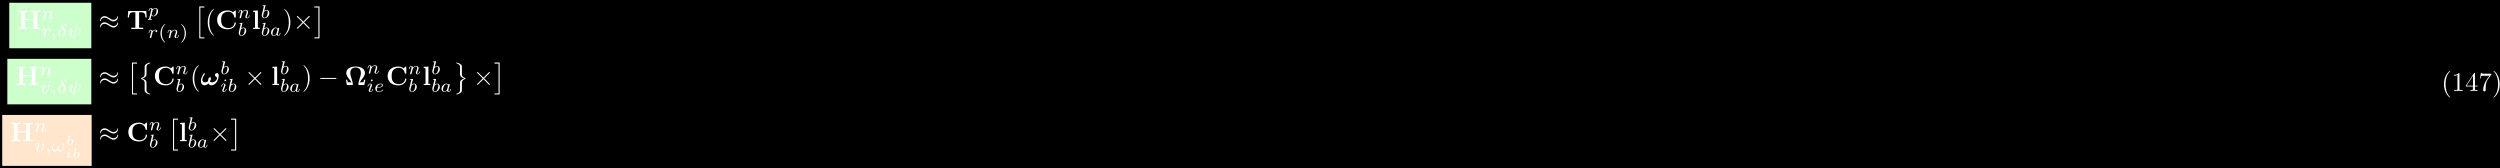 <?xml version="1.0" encoding="UTF-8"?>
<svg xmlns="http://www.w3.org/2000/svg" xmlns:xlink="http://www.w3.org/1999/xlink" width="936pt" height="63pt" viewBox="0 0 936 63" version="1.1">
<defs>
<g>
<symbol overflow="visible" id="glyph0-0">
<path style="stroke:none;" d=""/>
</symbol>
<symbol overflow="visible" id="glyph0-1">
<path style="stroke:none;" d="M 7.5 -6.375 L 8.578 -6.375 L 8.578 -6.844 C 8.188 -6.812 7.219 -6.812 6.781 -6.812 C 6.359 -6.812 5.391 -6.812 5 -6.844 L 5 -6.375 L 6.078 -6.375 L 6.078 -3.781 L 2.875 -3.781 L 2.875 -6.375 L 3.953 -6.375 L 3.953 -6.844 C 3.578 -6.812 2.609 -6.812 2.172 -6.812 C 1.75 -6.812 0.766 -6.812 0.391 -6.844 L 0.391 -6.375 L 1.469 -6.375 L 1.469 -0.469 L 0.391 -0.469 L 0.391 0 C 0.766 -0.031 1.75 -0.031 2.172 -0.031 C 2.609 -0.031 3.578 -0.031 3.953 0 L 3.953 -0.469 L 2.875 -0.469 L 2.875 -3.312 L 6.078 -3.312 L 6.078 -0.469 L 5 -0.469 L 5 0 C 5.391 -0.031 6.359 -0.031 6.781 -0.031 C 7.219 -0.031 8.188 -0.031 8.578 0 L 8.578 -0.469 L 7.5 -0.469 Z M 7.5 -6.375 "/>
</symbol>
<symbol overflow="visible" id="glyph0-2">
<path style="stroke:none;" d="M 7.344 -6.734 L 0.625 -6.734 L 0.422 -4.328 L 0.891 -4.328 C 0.984 -5.453 1.078 -6.266 2.516 -6.266 L 3.281 -6.266 L 3.281 -0.469 L 1.75 -0.469 L 1.75 0 C 2.297 -0.031 3.406 -0.031 3.984 -0.031 C 4.578 -0.031 5.688 -0.031 6.219 0 L 6.219 -0.469 L 4.688 -0.469 L 4.688 -6.266 L 5.453 -6.266 C 6.875 -6.266 6.984 -5.469 7.078 -4.328 L 7.547 -4.328 Z M 7.344 -6.734 "/>
</symbol>
<symbol overflow="visible" id="glyph0-3">
<path style="stroke:none;" d="M 7.641 -6.672 C 7.641 -6.859 7.641 -6.953 7.453 -6.953 C 7.359 -6.953 7.344 -6.922 7.266 -6.859 L 6.609 -6.266 C 5.984 -6.766 5.328 -6.953 4.641 -6.953 C 2.156 -6.953 0.641 -5.469 0.641 -3.422 C 0.641 -1.375 2.156 0.109 4.641 0.109 C 6.516 0.109 7.641 -1.109 7.641 -2.266 C 7.641 -2.469 7.562 -2.469 7.391 -2.469 C 7.266 -2.469 7.172 -2.469 7.172 -2.297 C 7.094 -0.969 5.891 -0.359 4.891 -0.359 C 4.109 -0.359 3.266 -0.594 2.75 -1.203 C 2.281 -1.781 2.156 -2.516 2.156 -3.422 C 2.156 -3.984 2.188 -5.047 2.828 -5.719 C 3.469 -6.375 4.344 -6.484 4.859 -6.484 C 5.938 -6.484 6.875 -5.719 7.094 -4.453 C 7.125 -4.266 7.141 -4.25 7.359 -4.25 C 7.625 -4.25 7.641 -4.266 7.641 -4.531 Z M 7.641 -6.672 "/>
</symbol>
<symbol overflow="visible" id="glyph0-4">
<path style="stroke:none;" d="M 2.234 -6.922 L 0.469 -6.844 L 0.469 -6.375 C 1.094 -6.375 1.156 -6.375 1.156 -5.984 L 1.156 -0.469 L 0.469 -0.469 L 0.469 0 C 0.781 -0.016 1.266 -0.031 1.688 -0.031 C 2.125 -0.031 2.578 -0.016 2.922 0 L 2.922 -0.469 L 2.234 -0.469 Z M 2.234 -6.922 "/>
</symbol>
<symbol overflow="visible" id="glyph0-5">
<path style="stroke:none;" d="M 7.766 -2 L 7.297 -2 C 7.281 -1.859 7.203 -1.438 7.125 -1.25 C 7.078 -1.125 7.031 -1.031 6.438 -1.031 L 5.719 -1.031 C 5.938 -1.469 6.203 -1.828 6.516 -2.219 C 7.078 -2.938 7.641 -3.656 7.641 -4.562 C 7.641 -5.625 6.734 -6.953 4.141 -6.953 C 1.531 -6.953 0.641 -5.625 0.641 -4.562 C 0.641 -3.641 1.203 -2.922 1.75 -2.234 C 2.109 -1.781 2.359 -1.453 2.547 -1.031 L 1.828 -1.031 C 1.25 -1.031 1.203 -1.125 1.156 -1.219 C 1.094 -1.406 1 -1.891 0.984 -2 L 0.516 -2 L 0.875 0 L 2.781 0 C 3 0 3.094 0 3.094 -0.266 C 3.094 -0.969 2.797 -1.891 2.656 -2.328 C 2.391 -3.109 2.156 -3.828 2.156 -4.562 C 2.156 -4.938 2.219 -5.656 2.703 -6.094 C 3.188 -6.547 3.844 -6.594 4.141 -6.594 C 4.656 -6.594 5.219 -6.438 5.578 -6.078 C 5.875 -5.797 6.109 -5.359 6.109 -4.562 C 6.109 -3.859 5.906 -3.188 5.656 -2.438 C 5.469 -1.844 5.172 -0.969 5.172 -0.266 C 5.172 0 5.281 0 5.5 0 L 7.391 0 Z M 7.766 -2 "/>
</symbol>
<symbol overflow="visible" id="glyph1-0">
<path style="stroke:none;" d=""/>
</symbol>
<symbol overflow="visible" id="glyph1-1">
<path style="stroke:none;" d="M 0.844 -0.438 C 0.828 -0.344 0.781 -0.172 0.781 -0.156 C 0.781 0 0.906 0.062 1.016 0.062 C 1.141 0.062 1.25 -0.016 1.297 -0.078 C 1.328 -0.141 1.375 -0.375 1.422 -0.516 C 1.453 -0.641 1.531 -0.969 1.562 -1.141 C 1.609 -1.297 1.656 -1.453 1.688 -1.609 C 1.766 -1.891 1.781 -1.953 1.984 -2.234 C 2.172 -2.516 2.5 -2.875 3.031 -2.875 C 3.422 -2.875 3.438 -2.516 3.438 -2.391 C 3.438 -1.969 3.141 -1.203 3.031 -0.906 C 2.953 -0.703 2.922 -0.641 2.922 -0.531 C 2.922 -0.156 3.219 0.062 3.578 0.062 C 4.281 0.062 4.578 -0.891 4.578 -1 C 4.578 -1.094 4.5 -1.094 4.469 -1.094 C 4.375 -1.094 4.375 -1.047 4.344 -0.969 C 4.188 -0.406 3.875 -0.125 3.609 -0.125 C 3.453 -0.125 3.422 -0.219 3.422 -0.375 C 3.422 -0.531 3.469 -0.625 3.594 -0.938 C 3.672 -1.156 3.953 -1.891 3.953 -2.281 C 3.953 -2.953 3.422 -3.078 3.047 -3.078 C 2.469 -3.078 2.078 -2.719 1.875 -2.438 C 1.828 -2.922 1.422 -3.078 1.125 -3.078 C 0.828 -3.078 0.672 -2.859 0.578 -2.703 C 0.422 -2.438 0.328 -2.047 0.328 -2 C 0.328 -1.922 0.422 -1.922 0.453 -1.922 C 0.547 -1.922 0.547 -1.938 0.594 -2.125 C 0.703 -2.531 0.844 -2.875 1.109 -2.875 C 1.297 -2.875 1.344 -2.719 1.344 -2.531 C 1.344 -2.406 1.281 -2.141 1.219 -1.953 C 1.172 -1.766 1.109 -1.484 1.078 -1.328 Z M 0.844 -0.438 "/>
</symbol>
<symbol overflow="visible" id="glyph1-2">
<path style="stroke:none;" d="M 1.641 -1.406 C 1.641 -1.453 1.812 -2.078 1.812 -2.109 C 1.828 -2.172 2.031 -2.516 2.266 -2.688 C 2.328 -2.734 2.516 -2.875 2.828 -2.875 C 2.891 -2.875 3.062 -2.875 3.203 -2.781 C 2.984 -2.719 2.906 -2.516 2.906 -2.391 C 2.906 -2.25 3.016 -2.141 3.172 -2.141 C 3.344 -2.141 3.562 -2.266 3.562 -2.562 C 3.562 -2.922 3.188 -3.078 2.828 -3.078 C 2.469 -3.078 2.156 -2.922 1.844 -2.578 C 1.719 -3 1.297 -3.078 1.125 -3.078 C 0.875 -3.078 0.703 -2.906 0.578 -2.719 C 0.422 -2.453 0.328 -2.047 0.328 -2 C 0.328 -1.922 0.422 -1.922 0.453 -1.922 C 0.547 -1.922 0.547 -1.938 0.594 -2.125 C 0.703 -2.547 0.844 -2.875 1.109 -2.875 C 1.297 -2.875 1.344 -2.719 1.344 -2.531 C 1.344 -2.406 1.281 -2.141 1.219 -1.953 C 1.172 -1.766 1.109 -1.484 1.078 -1.328 L 0.844 -0.438 C 0.828 -0.344 0.781 -0.172 0.781 -0.156 C 0.781 0 0.906 0.062 1.016 0.062 C 1.125 0.062 1.266 0 1.312 -0.125 C 1.328 -0.172 1.406 -0.484 1.453 -0.656 Z M 1.641 -1.406 "/>
</symbol>
<symbol overflow="visible" id="glyph1-3">
<path style="stroke:none;" d="M 1.469 -0.109 C 1.469 0.266 1.406 0.719 0.922 1.156 C 0.906 1.188 0.875 1.219 0.875 1.25 C 0.875 1.297 0.938 1.344 0.969 1.344 C 1.078 1.344 1.672 0.781 1.672 -0.047 C 1.672 -0.469 1.5 -0.797 1.172 -0.797 C 0.953 -0.797 0.781 -0.625 0.781 -0.406 C 0.781 -0.188 0.938 0 1.188 0 C 1.359 0 1.469 -0.109 1.469 -0.109 Z M 1.469 -0.109 "/>
</symbol>
<symbol overflow="visible" id="glyph1-4">
<path style="stroke:none;" d="M 2.062 -3.031 C 1.016 -2.766 0.422 -1.875 0.422 -1.141 C 0.422 -0.391 0.984 0.078 1.672 0.078 C 2.516 0.078 3.172 -0.906 3.172 -1.922 C 3.172 -2.594 2.812 -3 2.594 -3.234 C 2.344 -3.531 1.812 -4.094 1.812 -4.422 C 1.812 -4.516 1.922 -4.703 2.203 -4.703 C 2.438 -4.703 2.641 -4.594 2.781 -4.516 C 2.844 -4.484 3.094 -4.328 3.203 -4.328 C 3.375 -4.328 3.5 -4.484 3.5 -4.625 C 3.5 -4.797 3.406 -4.812 3.031 -4.891 C 2.953 -4.906 2.625 -4.969 2.406 -4.969 C 1.875 -4.969 1.594 -4.672 1.594 -4.25 C 1.594 -3.875 1.812 -3.453 2.062 -3.031 Z M 2.172 -2.844 C 2.375 -2.531 2.625 -2.125 2.625 -1.625 C 2.625 -1.047 2.281 -0.109 1.688 -0.109 C 1.312 -0.109 0.938 -0.359 0.938 -0.938 C 0.938 -1.406 1.203 -2.609 2.172 -2.844 Z M 2.172 -2.844 "/>
</symbol>
<symbol overflow="visible" id="glyph1-5">
<path style="stroke:none;" d="M 3.797 -4.641 C 3.812 -4.719 3.812 -4.75 3.812 -4.75 C 3.812 -4.844 3.719 -4.844 3.703 -4.844 C 3.594 -4.844 3.594 -4.812 3.562 -4.688 L 2.422 -0.141 C 1.859 -0.203 1.547 -0.453 1.547 -0.922 C 1.547 -1.031 1.547 -1.219 1.891 -2.078 C 1.953 -2.234 2 -2.359 2 -2.469 C 2 -2.844 1.688 -3.078 1.344 -3.078 C 0.641 -3.078 0.328 -2.125 0.328 -2 C 0.328 -1.922 0.422 -1.922 0.453 -1.922 C 0.547 -1.922 0.547 -1.953 0.578 -2.031 C 0.734 -2.594 1.047 -2.875 1.312 -2.875 C 1.438 -2.875 1.484 -2.797 1.484 -2.641 C 1.484 -2.469 1.438 -2.344 1.359 -2.125 C 1.016 -1.25 1.016 -1.094 1.016 -0.969 C 1.016 -0.172 1.859 0.031 2.375 0.062 C 2.328 0.234 2.062 1.297 2.062 1.328 C 2.062 1.422 2.141 1.422 2.172 1.422 C 2.266 1.422 2.281 1.391 2.312 1.281 L 2.609 0.062 C 2.891 0.062 3.531 0.062 4.266 -0.656 C 4.453 -0.859 4.641 -1.094 4.766 -1.406 C 4.859 -1.641 5 -2.203 5 -2.531 C 5 -3.078 4.672 -3.078 4.656 -3.078 C 4.469 -3.078 4.281 -2.891 4.281 -2.703 C 4.281 -2.594 4.344 -2.531 4.375 -2.516 C 4.484 -2.422 4.656 -2.25 4.656 -1.938 C 4.656 -1.359 3.859 -0.125 2.656 -0.125 Z M 3.797 -4.641 "/>
</symbol>
<symbol overflow="visible" id="glyph1-6">
<path style="stroke:none;" d="M 0.516 0.844 C 0.469 1.047 0.453 1.094 0.188 1.094 C 0.094 1.094 0 1.094 0 1.25 C 0 1.328 0.062 1.359 0.094 1.359 C 0.266 1.359 0.5 1.328 0.688 1.328 C 0.922 1.328 1.188 1.359 1.422 1.359 C 1.484 1.359 1.562 1.328 1.562 1.203 C 1.562 1.094 1.469 1.094 1.375 1.094 C 1.219 1.094 1.031 1.094 1.031 1.016 C 1.031 0.984 1.094 0.797 1.109 0.703 C 1.203 0.328 1.297 -0.047 1.375 -0.344 C 1.453 -0.203 1.672 0.062 2.094 0.062 C 2.938 0.062 3.875 -0.875 3.875 -1.906 C 3.875 -2.719 3.312 -3.078 2.844 -3.078 C 2.406 -3.078 2.031 -2.781 1.844 -2.578 C 1.734 -2.984 1.344 -3.078 1.125 -3.078 C 0.859 -3.078 0.688 -2.891 0.578 -2.703 C 0.438 -2.469 0.328 -2.047 0.328 -2 C 0.328 -1.922 0.422 -1.922 0.453 -1.922 C 0.547 -1.922 0.547 -1.938 0.594 -2.125 C 0.703 -2.531 0.844 -2.875 1.109 -2.875 C 1.297 -2.875 1.344 -2.719 1.344 -2.531 C 1.344 -2.453 1.328 -2.375 1.312 -2.328 Z M 1.844 -2.234 C 2.25 -2.781 2.594 -2.875 2.812 -2.875 C 3.094 -2.875 3.328 -2.672 3.328 -2.203 C 3.328 -1.922 3.172 -1.203 2.969 -0.797 C 2.781 -0.453 2.453 -0.125 2.094 -0.125 C 1.594 -0.125 1.469 -0.656 1.469 -0.734 C 1.469 -0.766 1.484 -0.812 1.484 -0.844 Z M 1.844 -2.234 "/>
</symbol>
<symbol overflow="visible" id="glyph1-7">
<path style="stroke:none;" d="M 1.844 -4.625 C 1.844 -4.641 1.875 -4.734 1.875 -4.734 C 1.875 -4.781 1.844 -4.844 1.75 -4.844 C 1.609 -4.844 1.031 -4.781 0.859 -4.766 C 0.812 -4.766 0.703 -4.75 0.703 -4.609 C 0.703 -4.516 0.812 -4.516 0.891 -4.516 C 1.219 -4.516 1.219 -4.453 1.219 -4.406 C 1.219 -4.359 1.156 -4.078 1.109 -3.922 L 0.953 -3.281 C 0.891 -3.031 0.516 -1.516 0.5 -1.422 C 0.453 -1.25 0.453 -1.156 0.453 -1.078 C 0.453 -0.375 0.906 0.062 1.484 0.062 C 2.359 0.062 3.281 -0.875 3.281 -1.906 C 3.281 -2.719 2.719 -3.078 2.234 -3.078 C 1.875 -3.078 1.562 -2.875 1.359 -2.688 Z M 1.484 -0.125 C 1.156 -0.125 0.953 -0.422 0.953 -0.844 C 0.953 -1.094 1.016 -1.328 1.219 -2.125 C 1.25 -2.25 1.25 -2.266 1.391 -2.422 C 1.656 -2.719 1.969 -2.875 2.219 -2.875 C 2.484 -2.875 2.719 -2.672 2.719 -2.203 C 2.719 -1.922 2.578 -1.203 2.359 -0.797 C 2.188 -0.453 1.844 -0.125 1.484 -0.125 Z M 1.484 -0.125 "/>
</symbol>
<symbol overflow="visible" id="glyph1-8">
<path style="stroke:none;" d="M 2.938 -2.656 C 2.797 -2.891 2.562 -3.078 2.219 -3.078 C 1.328 -3.078 0.422 -2.094 0.422 -1.094 C 0.422 -0.406 0.875 0.062 1.484 0.062 C 1.859 0.062 2.188 -0.141 2.469 -0.422 C 2.594 0 3 0.062 3.188 0.062 C 3.438 0.062 3.609 -0.078 3.734 -0.297 C 3.891 -0.578 3.984 -0.969 3.984 -1 C 3.984 -1.094 3.891 -1.094 3.875 -1.094 C 3.766 -1.094 3.766 -1.062 3.719 -0.875 C 3.625 -0.531 3.5 -0.125 3.203 -0.125 C 3.031 -0.125 2.969 -0.281 2.969 -0.469 C 2.969 -0.578 3.031 -0.844 3.078 -1.016 C 3.125 -1.203 3.203 -1.484 3.234 -1.641 L 3.375 -2.172 C 3.422 -2.359 3.5 -2.688 3.5 -2.719 C 3.5 -2.875 3.375 -2.938 3.266 -2.938 C 3.141 -2.938 2.984 -2.859 2.938 -2.656 Z M 2.5 -0.875 C 2.453 -0.672 2.297 -0.531 2.141 -0.406 C 2.078 -0.344 1.797 -0.125 1.5 -0.125 C 1.234 -0.125 0.984 -0.312 0.984 -0.797 C 0.984 -1.172 1.188 -1.938 1.359 -2.219 C 1.672 -2.781 2.031 -2.875 2.219 -2.875 C 2.703 -2.875 2.844 -2.344 2.844 -2.266 C 2.844 -2.25 2.828 -2.188 2.828 -2.172 Z M 2.5 -0.875 "/>
</symbol>
<symbol overflow="visible" id="glyph1-9">
<path style="stroke:none;" d="M 3.719 -2.531 C 3.719 -3.078 3.391 -3.078 3.375 -3.078 C 3.188 -3.078 3 -2.891 3 -2.703 C 3 -2.594 3.062 -2.531 3.109 -2.5 C 3.234 -2.391 3.375 -2.219 3.375 -1.938 C 3.375 -1.625 2.906 -0.125 2.078 -0.125 C 1.516 -0.125 1.516 -0.625 1.516 -0.75 C 1.516 -1.062 1.641 -1.453 1.906 -2.109 C 1.953 -2.25 2 -2.359 2 -2.469 C 2 -2.844 1.688 -3.078 1.344 -3.078 C 0.641 -3.078 0.328 -2.125 0.328 -2 C 0.328 -1.922 0.422 -1.922 0.453 -1.922 C 0.547 -1.922 0.547 -1.953 0.578 -2.031 C 0.734 -2.594 1.031 -2.875 1.312 -2.875 C 1.438 -2.875 1.484 -2.797 1.484 -2.641 C 1.484 -2.469 1.438 -2.328 1.359 -2.172 C 1.062 -1.391 0.984 -1.094 0.984 -0.844 C 0.984 -0.156 1.531 0.062 2.062 0.062 C 3.234 0.062 3.719 -1.953 3.719 -2.531 Z M 3.719 -2.531 "/>
</symbol>
<symbol overflow="visible" id="glyph1-10">
<path style="stroke:none;" d="M 2.266 -4.359 C 2.266 -4.469 2.172 -4.625 1.984 -4.625 C 1.797 -4.625 1.594 -4.438 1.594 -4.234 C 1.594 -4.125 1.672 -3.969 1.875 -3.969 C 2.062 -3.969 2.266 -4.172 2.266 -4.359 Z M 0.844 -0.812 C 0.812 -0.719 0.781 -0.641 0.781 -0.516 C 0.781 -0.188 1.047 0.062 1.438 0.062 C 2.125 0.062 2.438 -0.891 2.438 -1 C 2.438 -1.094 2.344 -1.094 2.328 -1.094 C 2.234 -1.094 2.219 -1.047 2.188 -0.969 C 2.031 -0.406 1.734 -0.125 1.453 -0.125 C 1.312 -0.125 1.281 -0.219 1.281 -0.375 C 1.281 -0.531 1.328 -0.656 1.391 -0.812 C 1.469 -1 1.547 -1.188 1.609 -1.375 C 1.672 -1.547 1.938 -2.172 1.953 -2.266 C 1.984 -2.328 2 -2.406 2 -2.484 C 2 -2.812 1.719 -3.078 1.344 -3.078 C 0.641 -3.078 0.328 -2.125 0.328 -2 C 0.328 -1.922 0.422 -1.922 0.453 -1.922 C 0.547 -1.922 0.547 -1.953 0.578 -2.031 C 0.75 -2.625 1.062 -2.875 1.312 -2.875 C 1.422 -2.875 1.484 -2.828 1.484 -2.641 C 1.484 -2.469 1.453 -2.375 1.281 -1.938 Z M 0.844 -0.812 "/>
</symbol>
<symbol overflow="visible" id="glyph1-11">
<path style="stroke:none;" d="M 1.562 -1.594 C 1.75 -1.594 2.312 -1.609 2.688 -1.734 C 3.203 -1.922 3.297 -2.25 3.297 -2.453 C 3.297 -2.844 2.906 -3.078 2.438 -3.078 C 1.594 -3.078 0.469 -2.438 0.469 -1.234 C 0.469 -0.531 0.906 0.062 1.719 0.062 C 2.906 0.062 3.453 -0.625 3.453 -0.719 C 3.453 -0.766 3.391 -0.844 3.328 -0.844 C 3.297 -0.844 3.281 -0.828 3.219 -0.766 C 2.672 -0.125 1.859 -0.125 1.734 -0.125 C 1.312 -0.125 1.031 -0.406 1.031 -0.969 C 1.031 -1.062 1.031 -1.203 1.125 -1.594 Z M 1.172 -1.781 C 1.469 -2.797 2.234 -2.875 2.438 -2.875 C 2.734 -2.875 3 -2.719 3 -2.453 C 3 -1.781 1.812 -1.781 1.516 -1.781 Z M 1.172 -1.781 "/>
</symbol>
<symbol overflow="visible" id="glyph1-12">
<path style="stroke:none;" d="M 4.766 -2.578 C 4.766 -2.781 4.672 -3.078 4.391 -3.078 C 4.219 -3.078 4.031 -2.859 4.031 -2.688 C 4.031 -2.453 4.406 -2.406 4.406 -1.938 C 4.406 -1.484 3.953 -0.484 3.172 -0.484 C 2.844 -0.484 2.562 -0.719 2.469 -1.031 C 2.562 -1.172 2.719 -1.656 2.719 -1.844 C 2.719 -1.938 2.656 -2.047 2.547 -2.047 C 2.188 -2.047 2.156 -1.297 2.156 -1.047 C 1.969 -0.797 1.609 -0.484 1.156 -0.484 C 0.781 -0.484 0.516 -0.828 0.516 -1.297 C 0.516 -2.109 1.219 -2.781 1.219 -2.891 C 1.219 -2.969 1.156 -3.047 1.078 -3.047 C 1.016 -3.047 0.969 -3.016 0.922 -2.953 C 0.828 -2.844 0.734 -2.688 0.656 -2.547 C 0.406 -2.125 0.234 -1.547 0.234 -1.031 C 0.234 -0.484 0.453 0.062 1.094 0.062 C 1.562 0.062 1.969 -0.234 2.219 -0.609 C 2.359 -0.188 2.656 0.062 3.109 0.062 C 4.328 0.062 4.766 -2 4.766 -2.578 Z M 4.766 -2.578 "/>
</symbol>
<symbol overflow="visible" id="glyph2-0">
<path style="stroke:none;" d=""/>
</symbol>
<symbol overflow="visible" id="glyph2-1">
<path style="stroke:none;" d="M 7.203 -4.5 C 7.203 -4.719 7.125 -4.812 7.062 -4.812 C 7.016 -4.812 6.922 -4.766 6.922 -4.531 C 6.875 -3.844 6.188 -3.438 5.531 -3.438 C 4.953 -3.438 4.453 -3.75 3.938 -4.094 C 3.406 -4.453 2.859 -4.812 2.219 -4.812 C 1.281 -4.812 0.547 -4.109 0.547 -3.188 C 0.547 -2.969 0.625 -2.891 0.688 -2.891 C 0.781 -2.891 0.828 -3.078 0.828 -3.125 C 0.875 -3.953 1.688 -4.25 2.219 -4.25 C 2.797 -4.25 3.297 -3.953 3.812 -3.594 C 4.344 -3.234 4.891 -2.875 5.531 -2.875 C 6.453 -2.875 7.203 -3.594 7.203 -4.5 Z M 7.203 -2.172 C 7.203 -2.469 7.078 -2.484 7.062 -2.484 C 7.016 -2.484 6.922 -2.438 6.922 -2.219 C 6.875 -1.531 6.188 -1.109 5.531 -1.109 C 4.953 -1.109 4.453 -1.422 3.938 -1.781 C 3.406 -2.141 2.859 -2.5 2.219 -2.5 C 1.281 -2.5 0.547 -1.781 0.547 -0.875 C 0.547 -0.641 0.625 -0.562 0.688 -0.562 C 0.781 -0.562 0.828 -0.75 0.828 -0.797 C 0.875 -1.641 1.688 -1.938 2.219 -1.938 C 2.797 -1.938 3.297 -1.625 3.812 -1.281 C 4.344 -0.922 4.891 -0.562 5.531 -0.562 C 6.484 -0.562 7.203 -1.297 7.203 -2.172 Z M 7.203 -2.172 "/>
</symbol>
<symbol overflow="visible" id="glyph2-2">
<path style="stroke:none;" d="M 3.875 -2.766 L 1.891 -4.75 C 1.766 -4.875 1.75 -4.891 1.672 -4.891 C 1.562 -4.891 1.469 -4.812 1.469 -4.688 C 1.469 -4.625 1.484 -4.609 1.594 -4.5 L 3.594 -2.5 L 1.594 -0.484 C 1.484 -0.375 1.469 -0.359 1.469 -0.297 C 1.469 -0.172 1.562 -0.094 1.672 -0.094 C 1.75 -0.094 1.766 -0.109 1.891 -0.234 L 3.875 -2.219 L 5.938 -0.156 C 5.953 -0.141 6.016 -0.094 6.078 -0.094 C 6.203 -0.094 6.281 -0.172 6.281 -0.297 C 6.281 -0.312 6.281 -0.344 6.25 -0.406 C 6.234 -0.422 4.656 -1.984 4.156 -2.5 L 5.984 -4.312 C 6.031 -4.375 6.188 -4.5 6.234 -4.562 C 6.234 -4.578 6.281 -4.625 6.281 -4.688 C 6.281 -4.812 6.203 -4.891 6.078 -4.891 C 6 -4.891 5.969 -4.859 5.859 -4.75 Z M 3.875 -2.766 "/>
</symbol>
<symbol overflow="visible" id="glyph2-3">
<path style="stroke:none;" d="M 6.562 -2.297 C 6.734 -2.297 6.922 -2.297 6.922 -2.5 C 6.922 -2.688 6.734 -2.688 6.562 -2.688 L 1.172 -2.688 C 1 -2.688 0.828 -2.688 0.828 -2.5 C 0.828 -2.297 1 -2.297 1.172 -2.297 Z M 6.562 -2.297 "/>
</symbol>
<symbol overflow="visible" id="glyph3-0">
<path style="stroke:none;" d=""/>
</symbol>
<symbol overflow="visible" id="glyph3-1">
<path style="stroke:none;" d="M 2.469 -5.219 C 1.156 -4.297 0.797 -2.812 0.797 -1.75 C 0.797 -0.766 1.094 0.766 2.469 1.734 C 2.531 1.734 2.609 1.734 2.609 1.656 C 2.609 1.609 2.594 1.594 2.547 1.547 C 1.609 0.703 1.281 -0.469 1.281 -1.734 C 1.281 -3.625 2 -4.547 2.562 -5.062 C 2.594 -5.094 2.609 -5.109 2.609 -5.141 C 2.609 -5.219 2.531 -5.219 2.469 -5.219 Z M 2.469 -5.219 "/>
</symbol>
<symbol overflow="visible" id="glyph3-2">
<path style="stroke:none;" d="M 0.625 -5.219 C 0.578 -5.219 0.5 -5.219 0.5 -5.141 C 0.5 -5.109 0.516 -5.094 0.562 -5.031 C 1.156 -4.484 1.828 -3.547 1.828 -1.75 C 1.828 -0.297 1.375 0.812 0.625 1.484 C 0.5 1.609 0.5 1.609 0.5 1.656 C 0.5 1.688 0.516 1.734 0.578 1.734 C 0.672 1.734 1.328 1.281 1.797 0.406 C 2.094 -0.172 2.297 -0.922 2.297 -1.734 C 2.297 -2.719 2 -4.25 0.625 -5.219 Z M 0.625 -5.219 "/>
</symbol>
<symbol overflow="visible" id="glyph4-0">
<path style="stroke:none;" d=""/>
</symbol>
<symbol overflow="visible" id="glyph4-1">
<path style="stroke:none;" d="M 2.016 11.547 L 3.922 11.547 L 3.922 11.156 L 2.406 11.156 L 2.406 0 L 3.922 0 L 3.922 -0.406 L 2.016 -0.406 Z M 2.016 11.547 "/>
</symbol>
<symbol overflow="visible" id="glyph4-2">
<path style="stroke:none;" d="M 2.141 11.547 L 2.141 -0.406 L 0.219 -0.406 L 0.219 0 L 1.734 0 L 1.734 11.156 L 0.219 11.156 L 0.219 11.547 Z M 2.141 11.547 "/>
</symbol>
<symbol overflow="visible" id="glyph4-3">
<path style="stroke:none;" d="M 2.562 3.984 C 2.562 4.672 2.219 5.047 1.203 5.453 C 1.156 5.469 1.125 5.516 1.125 5.578 C 1.125 5.656 1.141 5.688 1.219 5.719 C 2.562 6.234 2.562 6.766 2.562 7.328 L 2.562 10.078 C 2.578 10.344 2.719 10.719 3.156 11.016 C 3.656 11.344 4.453 11.547 4.547 11.547 C 4.641 11.547 4.672 11.516 4.672 11.422 C 4.672 11.328 4.656 11.328 4.5 11.281 C 4.219 11.172 3.438 10.859 3.281 10.25 C 3.25 10.125 3.25 10.109 3.25 9.734 L 3.25 7.297 C 3.25 6.781 3.25 6.047 1.625 5.578 C 3.25 5.078 3.25 4.406 3.25 3.844 L 3.25 1.406 C 3.25 0.859 3.25 0.344 4.609 -0.156 C 4.672 -0.172 4.672 -0.25 4.672 -0.266 C 4.672 -0.359 4.641 -0.406 4.547 -0.406 C 4.469 -0.406 3.078 -0.078 2.719 0.578 C 2.562 0.875 2.562 0.969 2.562 1.391 Z M 2.562 3.984 "/>
</symbol>
<symbol overflow="visible" id="glyph4-4">
<path style="stroke:none;" d="M 3.25 7.172 C 3.25 6.844 3.25 6.234 4.531 5.719 C 4.656 5.672 4.672 5.672 4.672 5.578 C 4.672 5.547 4.672 5.484 4.609 5.469 C 3.25 4.938 3.25 4.391 3.25 3.828 L 3.25 1.078 C 3.234 0.531 2.797 0.234 2.625 0.125 C 2.203 -0.172 1.359 -0.406 1.25 -0.406 C 1.156 -0.406 1.125 -0.344 1.125 -0.266 C 1.125 -0.172 1.172 -0.156 1.25 -0.141 C 2.562 0.359 2.562 0.859 2.562 1.422 L 2.562 3.859 C 2.562 4.406 2.562 5.078 4.172 5.578 C 2.562 6.109 2.562 6.688 2.562 7.312 L 2.562 9.75 C 2.562 10.266 2.562 10.797 1.281 11.281 C 1.172 11.328 1.125 11.328 1.125 11.422 C 1.125 11.5 1.156 11.547 1.25 11.547 C 1.266 11.547 2.578 11.297 3.047 10.641 C 3.25 10.359 3.25 10.141 3.25 9.766 Z M 3.25 7.172 "/>
</symbol>
<symbol overflow="visible" id="glyph5-0">
<path style="stroke:none;" d=""/>
</symbol>
<symbol overflow="visible" id="glyph5-1">
<path style="stroke:none;" d="M 3.297 2.391 C 3.297 2.359 3.297 2.344 3.125 2.172 C 1.891 0.922 1.562 -0.969 1.562 -2.5 C 1.562 -4.234 1.938 -5.969 3.172 -7.203 C 3.297 -7.328 3.297 -7.344 3.297 -7.375 C 3.297 -7.453 3.266 -7.484 3.203 -7.484 C 3.094 -7.484 2.203 -6.797 1.609 -5.531 C 1.109 -4.438 0.984 -3.328 0.984 -2.5 C 0.984 -1.719 1.094 -0.516 1.641 0.625 C 2.25 1.844 3.094 2.5 3.203 2.5 C 3.266 2.5 3.297 2.469 3.297 2.391 Z M 3.297 2.391 "/>
</symbol>
<symbol overflow="visible" id="glyph5-2">
<path style="stroke:none;" d="M 2.875 -2.5 C 2.875 -3.266 2.766 -4.469 2.219 -5.609 C 1.625 -6.828 0.766 -7.484 0.672 -7.484 C 0.609 -7.484 0.562 -7.438 0.562 -7.375 C 0.562 -7.344 0.562 -7.328 0.75 -7.141 C 1.734 -6.156 2.297 -4.578 2.297 -2.5 C 2.297 -0.781 1.938 0.969 0.703 2.219 C 0.562 2.344 0.562 2.359 0.562 2.391 C 0.562 2.453 0.609 2.5 0.672 2.5 C 0.766 2.5 1.672 1.812 2.25 0.547 C 2.766 -0.547 2.875 -1.656 2.875 -2.5 Z M 2.875 -2.5 "/>
</symbol>
<symbol overflow="visible" id="glyph5-3">
<path style="stroke:none;" d="M 2.938 -6.375 C 2.938 -6.625 2.938 -6.641 2.703 -6.641 C 2.078 -6 1.203 -6 0.891 -6 L 0.891 -5.688 C 1.094 -5.688 1.672 -5.688 2.188 -5.953 L 2.188 -0.781 C 2.188 -0.422 2.156 -0.312 1.266 -0.312 L 0.953 -0.312 L 0.953 0 C 1.297 -0.031 2.156 -0.031 2.562 -0.031 C 2.953 -0.031 3.828 -0.031 4.172 0 L 4.172 -0.312 L 3.859 -0.312 C 2.953 -0.312 2.938 -0.422 2.938 -0.781 Z M 2.938 -6.375 "/>
</symbol>
<symbol overflow="visible" id="glyph5-4">
<path style="stroke:none;" d="M 2.938 -1.641 L 2.938 -0.781 C 2.938 -0.422 2.906 -0.312 2.172 -0.312 L 1.969 -0.312 L 1.969 0 C 2.375 -0.031 2.891 -0.031 3.312 -0.031 C 3.734 -0.031 4.25 -0.031 4.672 0 L 4.672 -0.312 L 4.453 -0.312 C 3.719 -0.312 3.703 -0.422 3.703 -0.781 L 3.703 -1.641 L 4.688 -1.641 L 4.688 -1.953 L 3.703 -1.953 L 3.703 -6.484 C 3.703 -6.688 3.703 -6.75 3.531 -6.75 C 3.453 -6.75 3.422 -6.75 3.344 -6.625 L 0.281 -1.953 L 0.281 -1.641 Z M 2.984 -1.953 L 0.562 -1.953 L 2.984 -5.672 Z M 2.984 -1.953 "/>
</symbol>
<symbol overflow="visible" id="glyph5-5">
<path style="stroke:none;" d="M 4.75 -6.078 C 4.828 -6.188 4.828 -6.203 4.828 -6.422 L 2.406 -6.422 C 1.203 -6.422 1.172 -6.547 1.141 -6.734 L 0.891 -6.734 L 0.562 -4.688 L 0.812 -4.688 C 0.844 -4.844 0.922 -5.469 1.062 -5.594 C 1.125 -5.656 1.906 -5.656 2.031 -5.656 L 4.094 -5.656 C 3.984 -5.5 3.203 -4.406 2.984 -4.078 C 2.078 -2.734 1.75 -1.344 1.75 -0.328 C 1.75 -0.234 1.75 0.219 2.219 0.219 C 2.672 0.219 2.672 -0.234 2.672 -0.328 L 2.672 -0.844 C 2.672 -1.391 2.703 -1.938 2.781 -2.469 C 2.828 -2.703 2.953 -3.562 3.406 -4.172 Z M 4.75 -6.078 "/>
</symbol>
<symbol overflow="visible" id="glyph6-0">
<path style="stroke:none;" d=""/>
</symbol>
<symbol overflow="visible" id="glyph6-1">
<path style="stroke:none;" d="M 3.609 -1.391 C 3.859 -1.859 4 -2.344 4 -2.516 C 4 -2.734 3.875 -2.953 3.625 -2.953 C 3 -2.953 2.938 -1.891 2.922 -1.625 C 2.906 -1.469 2.906 -1.469 2.891 -1.453 C 2.734 -1.312 2.312 -1.016 1.781 -1.016 C 1.125 -1.016 0.75 -1.453 0.75 -2 C 0.75 -2.312 0.922 -3.062 1.609 -4 C 1.703 -4.109 1.719 -4.141 1.719 -4.219 C 1.719 -4.344 1.625 -4.422 1.516 -4.422 C 1.422 -4.422 1.359 -4.359 1.344 -4.359 C 1.297 -4.312 0.219 -3.016 0.219 -1.578 C 0.219 -0.578 0.734 0.078 1.578 0.078 C 2.281 0.078 2.844 -0.406 3.062 -0.641 C 3.188 -0.344 3.484 0.078 4.141 0.078 C 5 0.078 5.766 -0.547 6.203 -1.219 C 6.812 -2.172 6.891 -3.453 6.891 -3.594 C 6.891 -4.359 6.438 -4.516 6.234 -4.516 C 5.859 -4.516 5.469 -4.109 5.469 -3.766 C 5.469 -3.5 5.656 -3.375 5.766 -3.297 C 6.016 -3.125 6.234 -2.891 6.234 -2.578 C 6.234 -1.906 5.391 -1.016 4.344 -1.016 C 4.062 -1.016 3.781 -1.094 3.609 -1.391 Z M 3.609 -1.391 "/>
</symbol>
<symbol overflow="visible" id="glyph7-0">
<path style="stroke:none;" d=""/>
</symbol>
<symbol overflow="visible" id="glyph7-1">
<path style="stroke:none;" d="M 1.562 -3.266 C 1.594 -3.344 1.594 -3.344 1.594 -3.375 C 1.594 -3.453 1.516 -3.453 1.438 -3.453 L 0.828 -3.406 C 0.734 -3.406 0.734 -3.406 0.703 -3.375 C 0.688 -3.359 0.672 -3.297 0.672 -3.266 C 0.672 -3.188 0.75 -3.188 0.812 -3.188 C 0.828 -3.188 0.906 -3.188 0.984 -3.172 C 1.078 -3.156 1.094 -3.141 1.094 -3.109 C 1.094 -3.078 1.031 -2.875 1 -2.766 L 0.594 -1.094 C 0.562 -1 0.547 -0.922 0.547 -0.812 C 0.547 -0.297 0.922 0.062 1.406 0.062 C 2.125 0.062 2.812 -0.641 2.812 -1.328 C 2.812 -1.828 2.453 -2.203 1.938 -2.203 C 1.719 -2.203 1.484 -2.125 1.234 -1.938 Z M 1.406 -0.109 C 1.203 -0.109 0.953 -0.25 0.953 -0.641 C 0.953 -0.812 0.984 -0.969 1.031 -1.141 C 1.047 -1.203 1.125 -1.516 1.141 -1.547 C 1.156 -1.594 1.5 -2.031 1.922 -2.031 C 2.141 -2.031 2.359 -1.906 2.359 -1.531 C 2.359 -1.344 2.266 -0.875 2.109 -0.578 C 1.938 -0.297 1.656 -0.109 1.406 -0.109 Z M 1.406 -0.109 "/>
</symbol>
<symbol overflow="visible" id="glyph7-2">
<path style="stroke:none;" d="M 1.969 -3.109 C 1.969 -3.234 1.891 -3.328 1.75 -3.328 C 1.609 -3.328 1.453 -3.188 1.453 -3.031 C 1.453 -2.891 1.562 -2.812 1.672 -2.812 C 1.828 -2.812 1.969 -2.953 1.969 -3.109 Z M 2.203 -0.719 C 2.203 -0.781 2.125 -0.781 2.109 -0.781 C 2.016 -0.781 2.016 -0.766 1.984 -0.672 C 1.906 -0.406 1.672 -0.109 1.422 -0.109 C 1.312 -0.109 1.281 -0.188 1.281 -0.297 C 1.281 -0.406 1.297 -0.469 1.344 -0.562 C 1.375 -0.656 1.422 -0.75 1.453 -0.828 C 1.469 -0.875 1.656 -1.328 1.734 -1.516 C 1.766 -1.609 1.797 -1.688 1.797 -1.766 C 1.797 -2 1.562 -2.203 1.25 -2.203 C 0.734 -2.203 0.453 -1.562 0.453 -1.438 C 0.453 -1.359 0.531 -1.359 0.562 -1.359 C 0.641 -1.359 0.641 -1.391 0.672 -1.453 C 0.781 -1.812 1.016 -2.031 1.234 -2.031 C 1.328 -2.031 1.391 -1.984 1.391 -1.844 C 1.391 -1.828 1.391 -1.766 1.359 -1.672 C 1.328 -1.578 1.094 -1.047 1.031 -0.875 C 0.984 -0.781 0.984 -0.781 0.922 -0.609 C 0.891 -0.531 0.859 -0.469 0.859 -0.391 C 0.859 -0.125 1.109 0.062 1.406 0.062 C 1.922 0.062 2.203 -0.594 2.203 -0.719 Z M 2.203 -0.719 "/>
</symbol>
</g>
</defs>
<g id="surface1">
<rect x="0" y="0" width="936" height="63" style="fill:rgb(0%,0%,0%);fill-opacity:1;stroke:none;"/>
<path style=" stroke:none;fill-rule:nonzero;fill:rgb(80.077%,100%,80.077%);fill-opacity:1;" d="M 3.469 1.031 L 34.188 1.031 L 34.188 18.07 L 3.469 18.07 Z M 3.469 1.031 "/>
<g style="fill:rgb(100%,100%,100%);fill-opacity:1;">
  <use xlink:href="#glyph0-1" x="6.48" y="10.86"/>
</g>
<g style="fill:rgb(100%,100%,100%);fill-opacity:1;">
  <use xlink:href="#glyph1-1" x="15.48" y="7.26"/>
</g>
<g style="fill:rgb(100%,100%,100%);fill-opacity:1;">
  <use xlink:href="#glyph1-2" x="15.48" y="13.74"/>
</g>
<g style="fill:rgb(100%,100%,100%);fill-opacity:1;">
  <use xlink:href="#glyph1-3" x="18.96" y="13.74"/>
</g>
<g style="fill:rgb(100%,100%,100%);fill-opacity:1;">
  <use xlink:href="#glyph1-4" x="21.36" y="13.74"/>
</g>
<g style="fill:rgb(100%,100%,100%);fill-opacity:1;">
  <use xlink:href="#glyph1-5" x="25.2" y="13.74"/>
</g>
<g style="fill:rgb(100%,100%,100%);fill-opacity:1;">
  <use xlink:href="#glyph2-1" x="36.96" y="10.86"/>
</g>
<g style="fill:rgb(100%,100%,100%);fill-opacity:1;">
  <use xlink:href="#glyph0-2" x="47.4" y="10.86"/>
</g>
<g style="fill:rgb(100%,100%,100%);fill-opacity:1;">
  <use xlink:href="#glyph1-6" x="55.32" y="6.06"/>
</g>
<g style="fill:rgb(100%,100%,100%);fill-opacity:1;">
  <use xlink:href="#glyph1-2" x="55.32" y="14.22"/>
</g>
<g style="fill:rgb(100%,100%,100%);fill-opacity:1;">
  <use xlink:href="#glyph3-1" x="59.28" y="14.22"/>
</g>
<g style="fill:rgb(100%,100%,100%);fill-opacity:1;">
  <use xlink:href="#glyph1-1" x="62.4" y="14.22"/>
</g>
<g style="fill:rgb(100%,100%,100%);fill-opacity:1;">
  <use xlink:href="#glyph3-2" x="67.32" y="14.22"/>
</g>
<g style="fill:rgb(100%,100%,100%);fill-opacity:1;">
  <use xlink:href="#glyph4-1" x="72.6" y="2.82"/>
</g>
<g style="fill:rgb(100%,100%,100%);fill-opacity:1;">
  <use xlink:href="#glyph5-1" x="76.8" y="10.86"/>
</g>
<g style="fill:rgb(100%,100%,100%);fill-opacity:1;">
  <use xlink:href="#glyph0-3" x="80.64" y="10.86"/>
</g>
<g style="fill:rgb(100%,100%,100%);fill-opacity:1;">
  <use xlink:href="#glyph1-1" x="88.92" y="6.78"/>
</g>
<g style="fill:rgb(100%,100%,100%);fill-opacity:1;">
  <use xlink:href="#glyph1-7" x="88.92" y="13.38"/>
</g>
<g style="fill:rgb(100%,100%,100%);fill-opacity:1;">
  <use xlink:href="#glyph0-4" x="94.32" y="10.86"/>
</g>
<g style="fill:rgb(100%,100%,100%);fill-opacity:1;">
  <use xlink:href="#glyph1-7" x="97.56" y="6.78"/>
</g>
<g style="fill:rgb(100%,100%,100%);fill-opacity:1;">
  <use xlink:href="#glyph1-7" x="97.56" y="13.38"/>
</g>
<g style="fill:rgb(100%,100%,100%);fill-opacity:1;">
  <use xlink:href="#glyph1-8" x="101.04" y="13.38"/>
</g>
<g style="fill:rgb(100%,100%,100%);fill-opacity:1;">
  <use xlink:href="#glyph5-2" x="105.84" y="10.86"/>
</g>
<g style="fill:rgb(100%,100%,100%);fill-opacity:1;">
  <use xlink:href="#glyph2-2" x="109.68" y="10.86"/>
</g>
<g style="fill:rgb(100%,100%,100%);fill-opacity:1;">
  <use xlink:href="#glyph4-2" x="117.48" y="2.82"/>
</g>
<path style=" stroke:none;fill-rule:nonzero;fill:rgb(80.077%,100%,80.077%);fill-opacity:1;" d="M 2.746 22.031 L 34.188 22.031 L 34.188 39.07 L 2.746 39.07 Z M 2.746 22.031 "/>
<g style="fill:rgb(100%,100%,100%);fill-opacity:1;">
  <use xlink:href="#glyph0-1" x="5.76" y="31.86"/>
</g>
<g style="fill:rgb(100%,100%,100%);fill-opacity:1;">
  <use xlink:href="#glyph1-1" x="14.76" y="28.26"/>
</g>
<g style="fill:rgb(100%,100%,100%);fill-opacity:1;">
  <use xlink:href="#glyph1-9" x="14.76" y="34.74"/>
</g>
<g style="fill:rgb(100%,100%,100%);fill-opacity:1;">
  <use xlink:href="#glyph1-3" x="18.96" y="34.74"/>
</g>
<g style="fill:rgb(100%,100%,100%);fill-opacity:1;">
  <use xlink:href="#glyph1-4" x="21.36" y="34.74"/>
</g>
<g style="fill:rgb(100%,100%,100%);fill-opacity:1;">
  <use xlink:href="#glyph1-5" x="25.2" y="34.74"/>
</g>
<g style="fill:rgb(100%,100%,100%);fill-opacity:1;">
  <use xlink:href="#glyph2-1" x="36.96" y="31.86"/>
</g>
<g style="fill:rgb(100%,100%,100%);fill-opacity:1;">
  <use xlink:href="#glyph4-1" x="47.4" y="23.82"/>
</g>
<g style="fill:rgb(100%,100%,100%);fill-opacity:1;">
  <use xlink:href="#glyph4-3" x="51.6" y="23.82"/>
</g>
<g style="fill:rgb(100%,100%,100%);fill-opacity:1;">
  <use xlink:href="#glyph0-3" x="57.36" y="31.86"/>
</g>
<g style="fill:rgb(100%,100%,100%);fill-opacity:1;">
  <use xlink:href="#glyph1-1" x="65.64" y="27.78"/>
</g>
<g style="fill:rgb(100%,100%,100%);fill-opacity:1;">
  <use xlink:href="#glyph1-7" x="65.64" y="34.38"/>
</g>
<g style="fill:rgb(100%,100%,100%);fill-opacity:1;">
  <use xlink:href="#glyph5-1" x="71.16" y="31.86"/>
</g>
<g style="fill:rgb(100%,100%,100%);fill-opacity:1;">
  <use xlink:href="#glyph6-1" x="75" y="31.86"/>
</g>
<g style="fill:rgb(100%,100%,100%);fill-opacity:1;">
  <use xlink:href="#glyph1-7" x="82.44" y="27.78"/>
</g>
<g style="fill:rgb(100%,100%,100%);fill-opacity:1;">
  <use xlink:href="#glyph1-10" x="82.44" y="34.38"/>
</g>
<g style="fill:rgb(100%,100%,100%);fill-opacity:1;">
  <use xlink:href="#glyph1-7" x="85.2" y="34.38"/>
</g>
<g style="fill:rgb(100%,100%,100%);fill-opacity:1;">
  <use xlink:href="#glyph2-2" x="91.56" y="31.86"/>
</g>
<g style="fill:rgb(100%,100%,100%);fill-opacity:1;">
  <use xlink:href="#glyph0-4" x="101.52" y="31.86"/>
</g>
<g style="fill:rgb(100%,100%,100%);fill-opacity:1;">
  <use xlink:href="#glyph1-7" x="104.76" y="27.78"/>
</g>
<g style="fill:rgb(100%,100%,100%);fill-opacity:1;">
  <use xlink:href="#glyph1-7" x="104.76" y="34.38"/>
</g>
<g style="fill:rgb(100%,100%,100%);fill-opacity:1;">
  <use xlink:href="#glyph1-8" x="108.24" y="34.38"/>
</g>
<g style="fill:rgb(100%,100%,100%);fill-opacity:1;">
  <use xlink:href="#glyph5-2" x="113.04" y="31.86"/>
</g>
<g style="fill:rgb(100%,100%,100%);fill-opacity:1;">
  <use xlink:href="#glyph2-3" x="119.04" y="31.86"/>
</g>
<g style="fill:rgb(100%,100%,100%);fill-opacity:1;">
  <use xlink:href="#glyph0-5" x="129" y="31.86"/>
</g>
<g style="fill:rgb(100%,100%,100%);fill-opacity:1;">
  <use xlink:href="#glyph1-1" x="137.28" y="27.54"/>
</g>
<g style="fill:rgb(100%,100%,100%);fill-opacity:1;">
  <use xlink:href="#glyph1-10" x="137.28" y="34.38"/>
</g>
<g style="fill:rgb(100%,100%,100%);fill-opacity:1;">
  <use xlink:href="#glyph1-11" x="140.04" y="34.38"/>
</g>
<g style="fill:rgb(100%,100%,100%);fill-opacity:1;">
  <use xlink:href="#glyph0-3" x="144.48" y="31.86"/>
</g>
<g style="fill:rgb(100%,100%,100%);fill-opacity:1;">
  <use xlink:href="#glyph1-1" x="152.76" y="27.78"/>
</g>
<g style="fill:rgb(100%,100%,100%);fill-opacity:1;">
  <use xlink:href="#glyph1-7" x="152.76" y="34.38"/>
</g>
<g style="fill:rgb(100%,100%,100%);fill-opacity:1;">
  <use xlink:href="#glyph0-4" x="158.16" y="31.86"/>
</g>
<g style="fill:rgb(100%,100%,100%);fill-opacity:1;">
  <use xlink:href="#glyph1-7" x="161.4" y="27.78"/>
</g>
<g style="fill:rgb(100%,100%,100%);fill-opacity:1;">
  <use xlink:href="#glyph1-7" x="161.4" y="34.38"/>
</g>
<g style="fill:rgb(100%,100%,100%);fill-opacity:1;">
  <use xlink:href="#glyph1-8" x="164.88" y="34.38"/>
</g>
<g style="fill:rgb(100%,100%,100%);fill-opacity:1;">
  <use xlink:href="#glyph4-4" x="169.68" y="23.82"/>
</g>
<g style="fill:rgb(100%,100%,100%);fill-opacity:1;">
  <use xlink:href="#glyph2-2" x="177.12" y="31.86"/>
</g>
<g style="fill:rgb(100%,100%,100%);fill-opacity:1;">
  <use xlink:href="#glyph4-2" x="184.92" y="23.82"/>
</g>
<path style=" stroke:none;fill-rule:nonzero;fill:rgb(100%,90.039%,80.077%);fill-opacity:1;" d="M 0.828 43.031 L 34.309 43.031 L 34.309 62.109 L 0.828 62.109 Z M 0.828 43.031 "/>
<g style="fill:rgb(100%,100%,100%);fill-opacity:1;">
  <use xlink:href="#glyph0-1" x="3.72" y="52.86"/>
</g>
<g style="fill:rgb(100%,100%,100%);fill-opacity:1;">
  <use xlink:href="#glyph1-1" x="12.72" y="49.26"/>
</g>
<g style="fill:rgb(100%,100%,100%);fill-opacity:1;">
  <use xlink:href="#glyph1-9" x="12.72" y="56.7"/>
</g>
<g style="fill:rgb(100%,100%,100%);fill-opacity:1;">
  <use xlink:href="#glyph1-3" x="16.92" y="56.7"/>
</g>
<g style="fill:rgb(100%,100%,100%);fill-opacity:1;">
  <use xlink:href="#glyph1-12" x="19.32" y="56.7"/>
</g>
<g style="fill:rgb(100%,100%,100%);fill-opacity:1;">
  <use xlink:href="#glyph7-1" x="24.6" y="54.3"/>
</g>
<g style="fill:rgb(100%,100%,100%);fill-opacity:1;">
  <use xlink:href="#glyph7-2" x="24.36" y="59.1"/>
</g>
<g style="fill:rgb(100%,100%,100%);fill-opacity:1;">
  <use xlink:href="#glyph7-1" x="27" y="59.1"/>
</g>
<g style="fill:rgb(100%,100%,100%);fill-opacity:1;">
  <use xlink:href="#glyph2-1" x="36.96" y="52.86"/>
</g>
<g style="fill:rgb(100%,100%,100%);fill-opacity:1;">
  <use xlink:href="#glyph0-3" x="47.4" y="52.86"/>
</g>
<g style="fill:rgb(100%,100%,100%);fill-opacity:1;">
  <use xlink:href="#glyph1-1" x="55.68" y="48.78"/>
</g>
<g style="fill:rgb(100%,100%,100%);fill-opacity:1;">
  <use xlink:href="#glyph1-7" x="55.68" y="55.26"/>
</g>
<g style="fill:rgb(100%,100%,100%);fill-opacity:1;">
  <use xlink:href="#glyph4-1" x="62.76" y="44.82"/>
</g>
<g style="fill:rgb(100%,100%,100%);fill-opacity:1;">
  <use xlink:href="#glyph0-4" x="66.96" y="52.86"/>
</g>
<g style="fill:rgb(100%,100%,100%);fill-opacity:1;">
  <use xlink:href="#glyph1-7" x="70.2" y="48.78"/>
</g>
<g style="fill:rgb(100%,100%,100%);fill-opacity:1;">
  <use xlink:href="#glyph1-7" x="70.2" y="55.26"/>
</g>
<g style="fill:rgb(100%,100%,100%);fill-opacity:1;">
  <use xlink:href="#glyph1-8" x="73.68" y="55.26"/>
</g>
<g style="fill:rgb(100%,100%,100%);fill-opacity:1;">
  <use xlink:href="#glyph2-2" x="78.48" y="52.86"/>
</g>
<g style="fill:rgb(100%,100%,100%);fill-opacity:1;">
  <use xlink:href="#glyph4-2" x="86.28" y="44.82"/>
</g>
<g style="fill:rgb(100%,100%,100%);fill-opacity:1;">
  <use xlink:href="#glyph5-1" x="914.04" y="34.02"/>
</g>
<g style="fill:rgb(100%,100%,100%);fill-opacity:1;">
  <use xlink:href="#glyph5-3" x="917.88" y="34.02"/>
</g>
<g style="fill:rgb(100%,100%,100%);fill-opacity:1;">
  <use xlink:href="#glyph5-4" x="922.92" y="34.02"/>
</g>
<g style="fill:rgb(100%,100%,100%);fill-opacity:1;">
  <use xlink:href="#glyph5-5" x="927.96" y="34.02"/>
</g>
<g style="fill:rgb(100%,100%,100%);fill-opacity:1;">
  <use xlink:href="#glyph5-2" x="933" y="34.02"/>
</g>
</g>
</svg>
